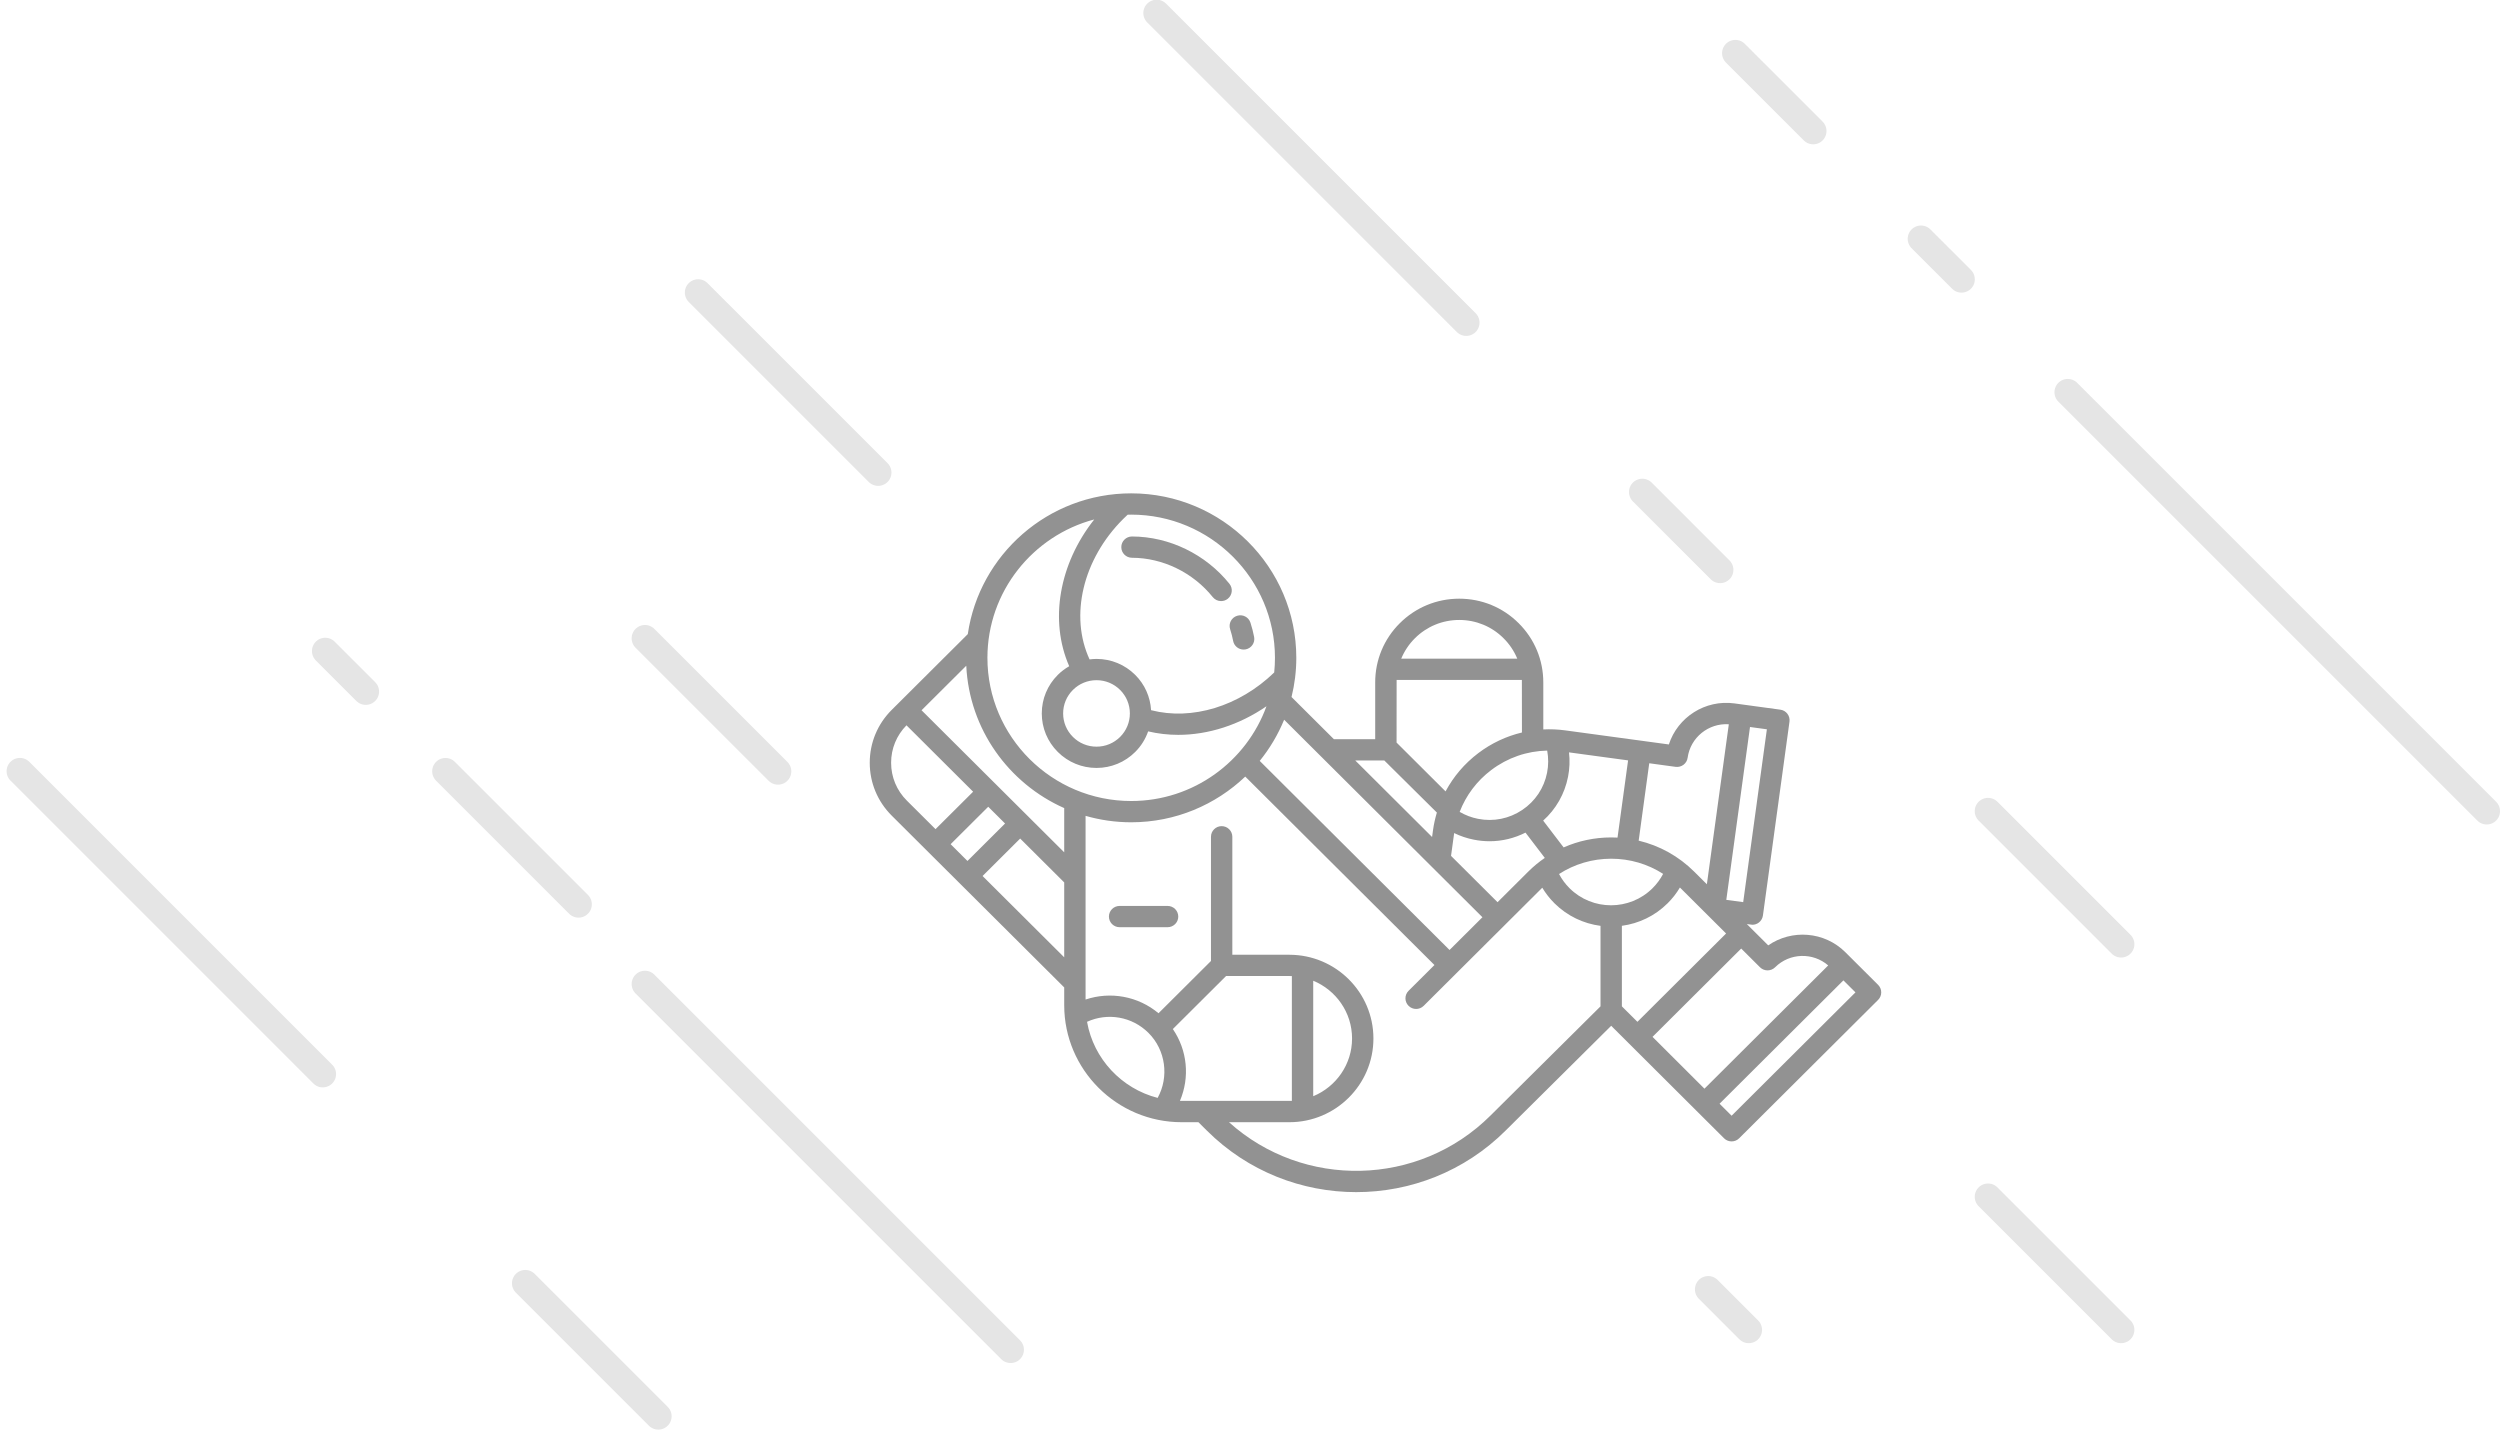 <?xml version="1.0" encoding="UTF-8" standalone="no"?>
<svg width="188px" height="108px" viewBox="0 0 188 108" version="1.1" xmlns="http://www.w3.org/2000/svg" xmlns:xlink="http://www.w3.org/1999/xlink">
    <!-- Generator: Sketch 50.2 (55047) - http://www.bohemiancoding.com/sketch -->
    <title>astronaut-ingravity</title>
    <desc>Created with Sketch.</desc>
    <defs></defs>
    <g id="V1" stroke="none" stroke-width="1" fill="none" fill-rule="evenodd" opacity="0.6">
        <g id="404" transform="translate(-59, -120)">
            <g id="astronaut-ingravity" transform="translate(59.5, 120)">
                <path d="M92.006,47.316 C92.099,47.605 92.176,47.902 92.233,48.199 C92.306,48.582 92.643,48.848 93.02,48.848 C93.071,48.848 93.121,48.844 93.172,48.834 C93.608,48.751 93.894,48.332 93.81,47.898 C93.741,47.537 93.648,47.176 93.534,46.825 C93.399,46.404 92.947,46.173 92.524,46.309 C92.101,46.445 91.869,46.895 92.006,47.316 Z" id="Shape" fill="#494949" fill-rule="nonzero"></path>
                <path d="M83.822,41.143 C83.821,41.585 84.18,41.943 84.624,41.944 C86.943,41.948 89.214,43.054 90.7,44.902 C90.858,45.1 91.092,45.202 91.327,45.202 C91.503,45.202 91.68,45.145 91.829,45.027 C92.175,44.751 92.231,44.247 91.954,43.902 C90.167,41.679 87.428,40.349 84.627,40.344 C84.626,40.344 84.626,40.344 84.625,40.344 C84.182,40.344 83.823,40.701 83.822,41.143 Z" id="Shape" fill="#494949" fill-rule="nonzero"></path>
                <path d="M87.303,68.126 L83.694,68.126 C83.251,68.126 82.891,68.484 82.891,68.926 C82.891,69.368 83.251,69.726 83.694,69.726 L87.303,69.726 C87.746,69.726 88.106,69.368 88.106,68.926 C88.106,68.484 87.746,68.126 87.303,68.126 Z" id="Shape" fill="#494949" fill-rule="nonzero"></path>
                <path d="M140.734,74.061 L138.271,71.607 C136.694,70.038 134.238,69.867 132.47,71.092 L130.861,69.489 C131.103,69.521 131.266,69.542 131.275,69.542 C131.449,69.542 131.62,69.486 131.761,69.38 C131.93,69.251 132.042,69.061 132.071,68.851 L134.069,54.267 C134.129,53.83 133.821,53.426 133.382,53.367 L129.929,52.896 C127.72,52.596 125.661,53.942 124.998,55.983 L117.203,54.924 C116.652,54.849 116.101,54.827 115.556,54.854 L115.556,51.318 C115.556,49.633 114.898,48.052 113.704,46.865 C112.513,45.676 110.926,45.021 109.235,45.021 C107.546,45.021 105.959,45.676 104.765,46.866 C103.571,48.055 102.914,49.637 102.915,51.318 L102.915,55.588 L99.809,55.588 L96.623,52.415 C96.856,51.47 96.982,50.483 96.982,49.468 C96.982,42.648 91.412,37.1 84.565,37.1 C78.326,37.1 73.149,41.707 72.278,47.685 L66.558,53.383 C65.492,54.444 64.905,55.857 64.905,57.359 C64.905,58.861 65.492,60.273 66.558,61.335 L79.529,74.254 L79.529,75.592 C79.529,80.443 83.491,84.39 88.361,84.39 L89.622,84.39 L90.257,85.021 C93.354,88.106 97.42,89.648 101.488,89.648 C105.555,89.648 109.624,88.105 112.72,85.021 L120.662,77.139 L129.149,85.599 C129.306,85.756 129.511,85.834 129.717,85.834 C129.922,85.834 130.128,85.756 130.285,85.599 L140.734,75.192 C141.047,74.88 141.047,74.373 140.734,74.061 Z M121.465,75.677 L121.465,69.621 C122.726,69.451 123.943,68.886 124.909,67.923 C125.269,67.565 125.575,67.169 125.83,66.741 L129.302,70.199 L122.634,76.841 L121.465,75.677 Z M112.115,67.845 L108.618,64.362 L108.85,62.669 C108.851,62.661 108.853,62.654 108.854,62.647 C109.323,62.876 109.821,63.044 110.345,63.146 C110.736,63.223 111.129,63.261 111.519,63.261 C112.456,63.261 113.376,63.038 114.218,62.613 L115.669,64.515 C115.226,64.819 114.806,65.164 114.417,65.552 L112.115,67.845 Z M115.848,56.445 C115.951,56.996 115.949,57.554 115.84,58.109 C115.612,59.262 114.948,60.257 113.968,60.912 C112.989,61.567 111.812,61.804 110.654,61.577 C110.158,61.479 109.693,61.303 109.267,61.053 C109.743,59.816 110.553,58.732 111.638,57.91 C112.868,56.978 114.332,56.475 115.848,56.445 Z M120.662,62.975 C119.409,62.975 118.197,63.235 117.085,63.726 L115.546,61.71 C116.508,60.848 117.162,59.705 117.416,58.418 C117.537,57.805 117.56,57.189 117.49,56.578 L121.932,57.181 L121.138,62.988 C120.98,62.98 120.822,62.975 120.662,62.975 Z M120.662,64.575 C122.069,64.575 123.413,64.974 124.567,65.715 C124.359,66.111 124.095,66.472 123.774,66.792 C122.052,68.506 119.25,68.507 117.528,66.792 C117.208,66.473 116.946,66.116 116.74,65.726 C117.899,64.978 119.249,64.575 120.662,64.575 Z M130.588,67.842 L129.318,67.669 L131.1,54.67 L132.369,54.843 L130.588,67.842 Z M125.506,57.667 C125.948,57.724 126.35,57.42 126.41,56.982 C126.619,55.455 127.985,54.366 129.507,54.464 L127.857,66.497 L126.908,65.552 C125.738,64.386 124.297,63.59 122.728,63.217 L123.523,57.397 L125.506,57.667 Z M110.666,56.637 C109.63,57.421 108.799,58.401 108.207,59.513 L104.522,55.842 C104.522,55.842 104.524,51.192 104.526,51.13 L113.945,51.13 C113.948,51.193 113.95,55.084 113.95,55.084 C112.774,55.364 111.658,55.886 110.666,56.637 Z M109.235,46.621 C110.496,46.621 111.68,47.109 112.568,47.996 C113.017,48.442 113.364,48.963 113.598,49.53 L104.873,49.53 C105.107,48.964 105.453,48.443 105.901,47.997 C106.791,47.11 107.975,46.621 109.235,46.621 Z M103.601,57.188 C103.601,57.188 107.514,61.076 107.553,61.104 C107.422,61.541 107.322,61.991 107.259,62.452 L107.192,62.942 L101.416,57.188 L103.601,57.188 L103.601,57.188 Z M110.979,68.976 L108.506,71.439 L94.231,57.22 C94.985,56.289 95.606,55.247 96.067,54.123 L110.979,68.976 Z M95.377,49.468 C95.377,49.84 95.358,50.208 95.32,50.571 C92.686,53.12 89.128,54.198 86.061,53.406 C86.002,52.403 85.587,51.467 84.867,50.751 C84.09,49.977 83.057,49.551 81.958,49.551 C81.781,49.551 81.607,49.566 81.435,49.587 C79.923,46.32 80.917,42.061 83.967,39.024 C84.079,38.911 84.19,38.807 84.299,38.706 C84.388,38.704 84.476,38.7 84.566,38.7 C90.527,38.7 95.377,43.53 95.377,49.468 Z M81.958,51.15 C82.628,51.15 83.258,51.41 83.732,51.882 C84.205,52.354 84.466,52.982 84.466,53.65 C84.466,54.317 84.205,54.945 83.732,55.417 C83.258,55.889 82.628,56.149 81.958,56.149 C81.287,56.149 80.657,55.889 80.183,55.416 C79.709,54.945 79.448,54.317 79.448,53.65 C79.448,52.982 79.709,52.354 80.183,51.882 C80.657,51.41 81.287,51.15 81.958,51.15 Z M81.789,39.061 C79.142,42.401 78.399,46.668 79.905,50.1 C79.596,50.278 79.306,50.493 79.048,50.751 C78.27,51.526 77.842,52.555 77.842,53.65 C77.842,54.744 78.27,55.774 79.048,56.548 C79.825,57.322 80.858,57.749 81.958,57.749 C83.057,57.749 84.09,57.322 84.867,56.548 C85.313,56.104 85.639,55.575 85.84,54.999 C86.578,55.174 87.336,55.261 88.102,55.261 C90.371,55.261 92.703,54.51 94.739,53.11 C93.236,57.261 89.244,60.236 84.566,60.236 C78.604,60.236 73.754,55.406 73.754,49.468 C73.754,44.486 77.169,40.285 81.789,39.061 Z M79.529,64.096 L68.801,53.411 L72.163,50.063 C72.391,54.842 75.357,58.917 79.529,60.769 L79.529,64.096 L79.529,64.096 Z M70.987,63.483 L73.815,60.667 L75.081,61.928 L72.253,64.745 L70.987,63.483 Z M66.511,57.359 C66.511,56.297 66.922,55.3 67.667,54.543 L72.679,59.536 L69.851,62.352 L67.694,60.204 C66.931,59.444 66.511,58.433 66.511,57.359 Z M73.389,65.876 L76.217,63.059 L79.529,66.358 L79.529,71.991 L73.389,65.876 Z M81.246,76.839 C82.795,76.134 84.631,76.444 85.864,77.672 C87.165,78.967 87.424,80.99 86.555,82.562 C83.837,81.863 81.736,79.624 81.246,76.839 Z M88.23,82.787 C88.985,81.016 88.792,78.986 87.698,77.384 L91.701,73.397 L96.46,73.397 C96.523,73.397 96.585,73.4 96.648,73.402 L96.648,82.785 C96.585,82.788 88.274,82.788 88.23,82.787 Z M101.175,78.094 C101.175,80.051 99.966,81.731 98.254,82.436 L98.254,73.751 C99.966,74.456 101.175,76.137 101.175,78.094 Z M111.584,83.89 C106.19,89.263 97.518,89.429 91.92,84.39 L96.46,84.39 C99.945,84.39 102.781,81.566 102.781,78.094 C102.781,74.622 99.945,71.798 96.46,71.798 L92.171,71.798 L92.171,62.926 C92.171,62.485 91.812,62.126 91.368,62.126 C90.925,62.126 90.565,62.485 90.565,62.926 L90.565,72.266 L86.62,76.196 C85.079,74.909 83.003,74.539 81.135,75.165 L81.135,61.352 C82.226,61.665 83.375,61.836 84.565,61.836 C87.89,61.836 90.911,60.525 93.143,58.399 L107.371,72.57 L105.425,74.508 C105.111,74.82 105.111,75.327 105.425,75.639 C105.738,75.952 106.247,75.952 106.56,75.639 L115.479,66.756 C115.732,67.177 116.036,67.568 116.392,67.923 C117.365,68.892 118.59,69.458 119.859,69.624 L119.859,75.677 L111.584,83.89 Z M123.77,77.972 L130.438,71.33 L131.852,72.739 C132.166,73.051 132.674,73.051 132.988,72.739 C134.082,71.649 135.83,71.605 136.981,72.6 L127.675,81.869 L123.77,77.972 Z M129.717,83.903 L128.811,83 L138.124,73.724 L139.03,74.626 L129.717,83.903 Z" id="Shape" fill="#494949" fill-rule="nonzero"></path>
                <g id="Group-2" stroke="#D3D3D3" stroke-linecap="round" stroke-width="2">
                    <path d="M0.996,57.996 L23.771,80.771" id="Path-3"></path>
                    <path d="M154.996,29.496 L186.5,61" id="Path-3-Copy-12"></path>
                    <path d="M86.479,0.979 L109.76,24.26" id="Path-3-Copy-7"></path>
                    <path d="M123,37 L128.852,42.852" id="Path-3-Copy-8"></path>
                    <path d="M130,4 L135.852,9.852" id="Path-3-Copy-14"></path>
                    <path d="M39,96.5 L49.006,106.506" id="Path-3-Copy"></path>
                    <path d="M33,58 L43.006,68.006" id="Path-3-Copy-2"></path>
                    <path d="M48,48 L58.006,58.006" id="Path-3-Copy-5"></path>
                    <path d="M149,90 L159.006,100.006" id="Path-3-Copy-11"></path>
                    <path d="M149,61 L159.006,71.006" id="Path-3-Copy-9"></path>
                    <path d="M52,22 L65.537,35.537" id="Path-3-Copy-6"></path>
                    <path d="M23.959,48.959 L27.006,52.006" id="Path-3-Copy-4"></path>
                    <path d="M143.959,17.959 L147.006,21.006" id="Path-3-Copy-13"></path>
                    <path d="M127.959,96.959 L131.006,100.006" id="Path-3-Copy-10"></path>
                    <path d="M48,74 L75.5,101.5" id="Path-3-Copy-3"></path>
                </g>
            </g>
        </g>
    </g>
</svg>